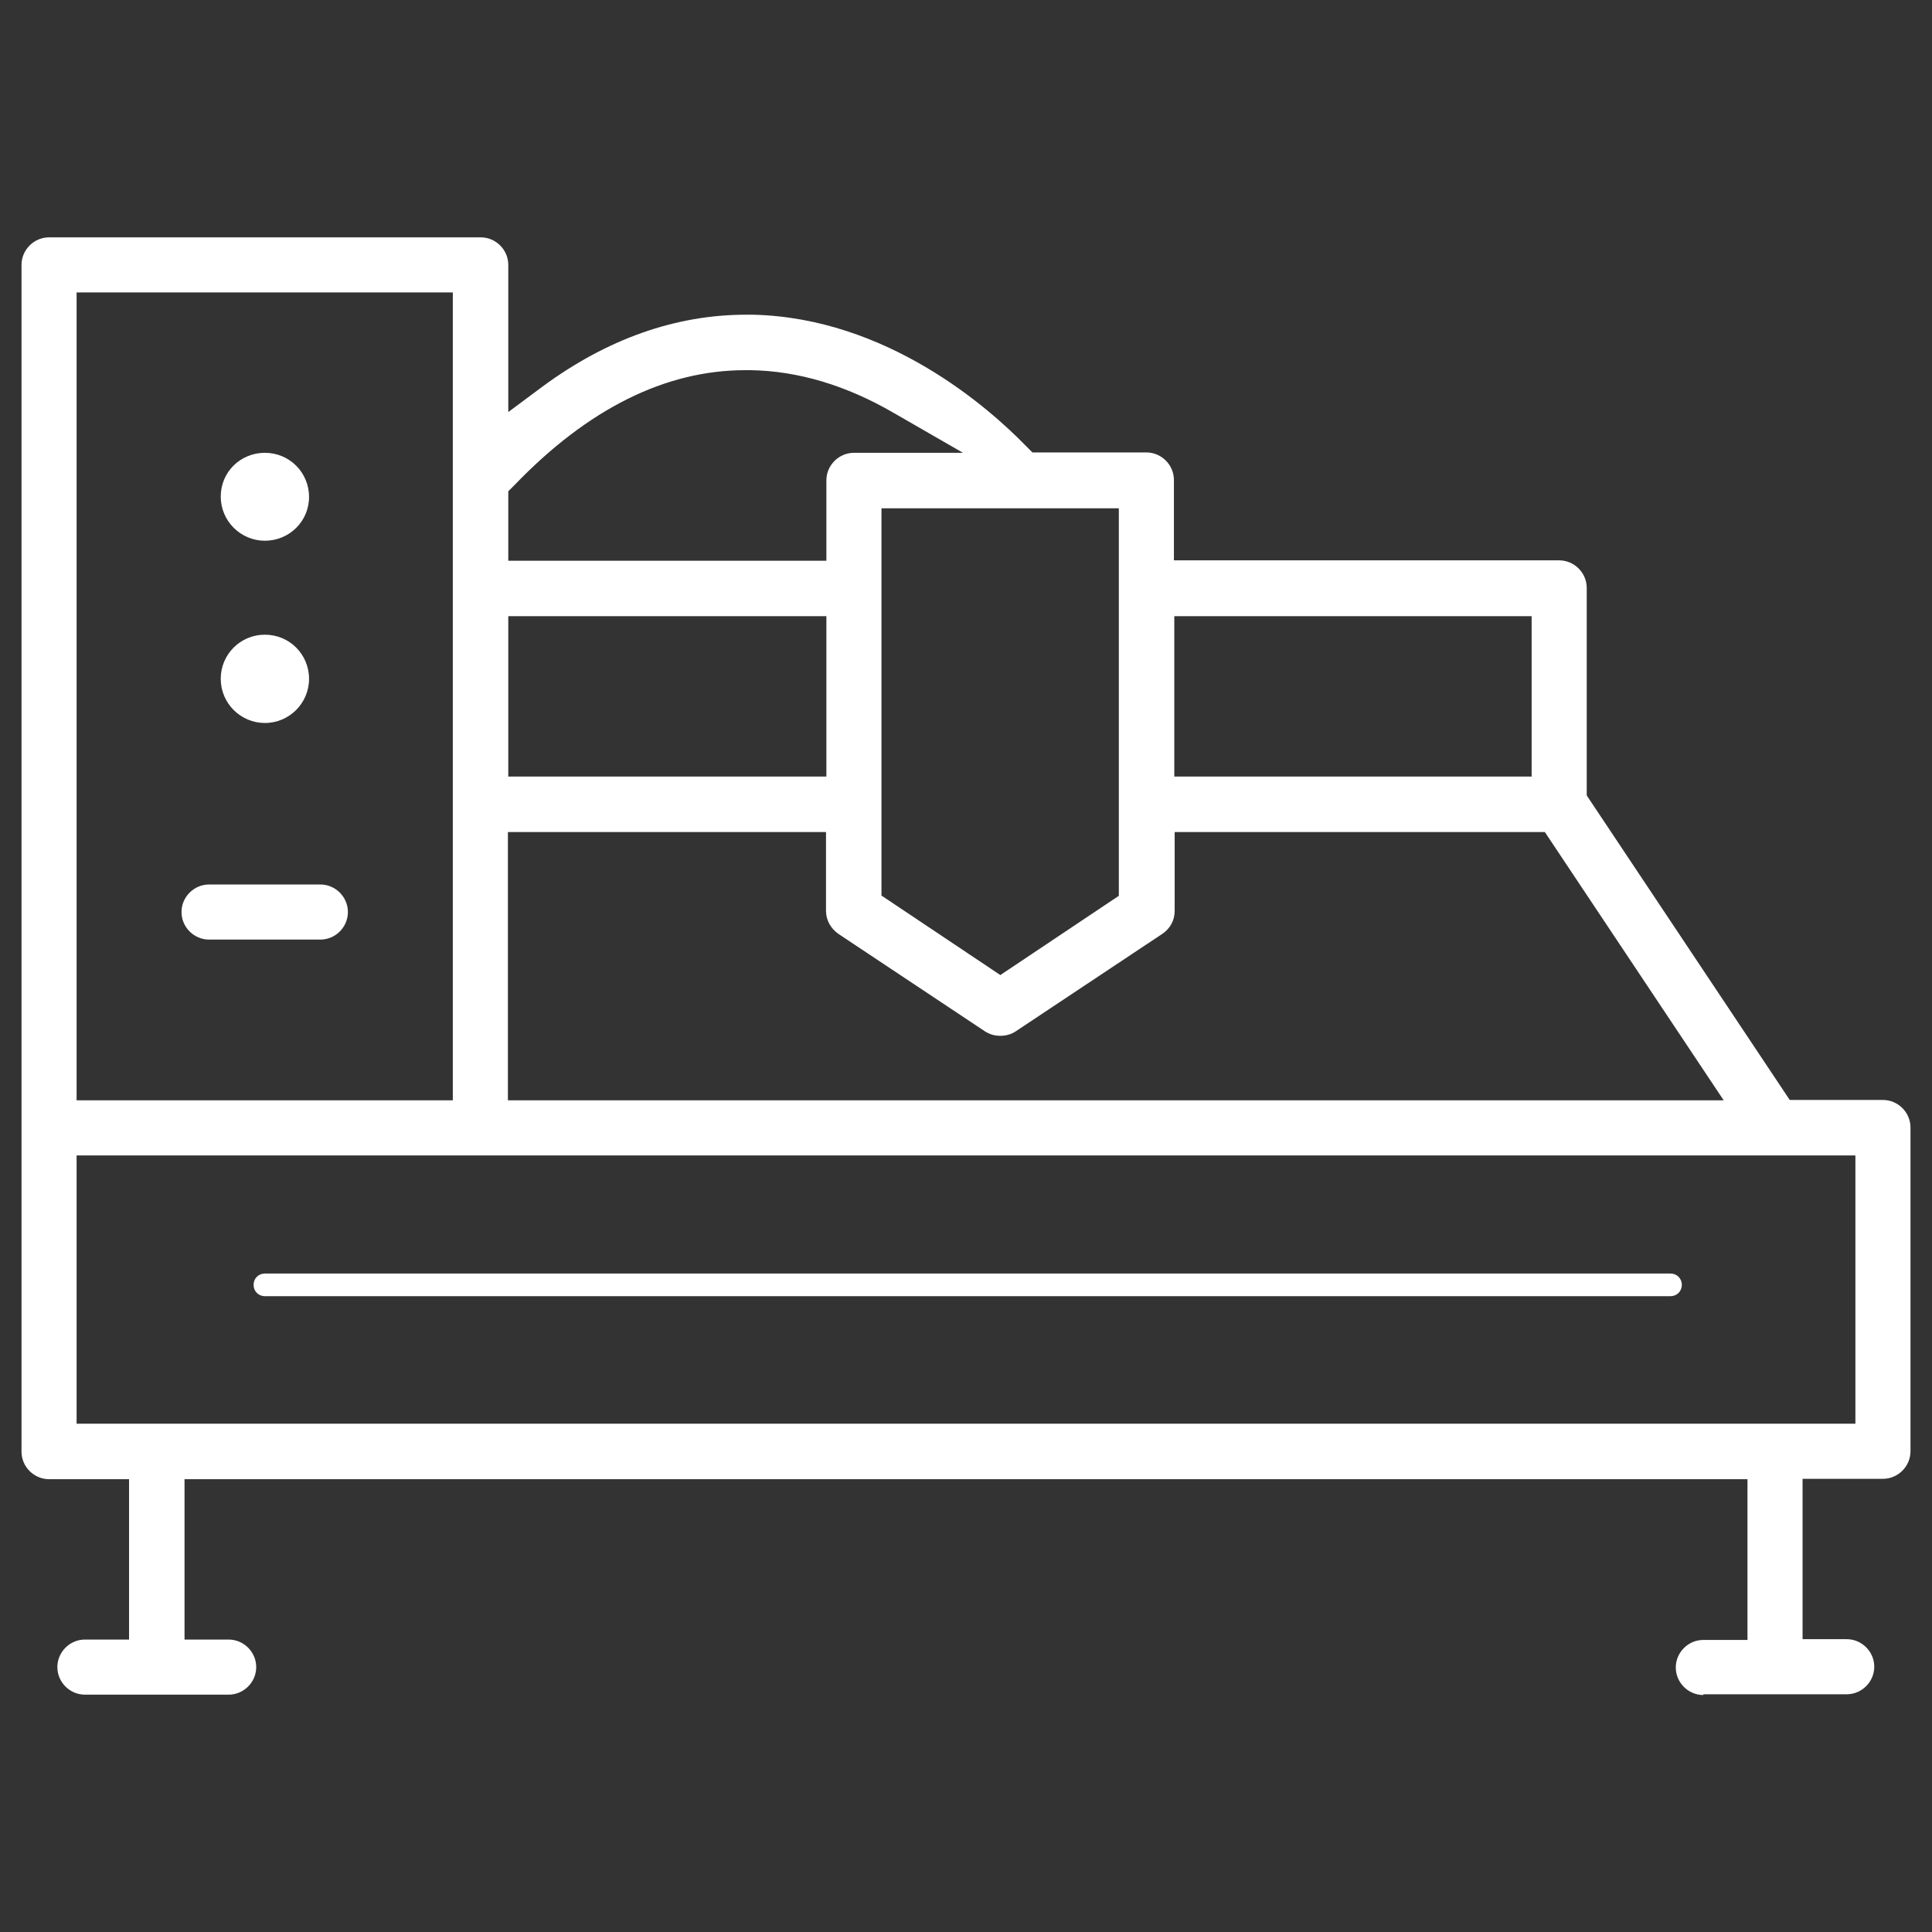 <?xml version="1.0" encoding="utf-8"?>
<!-- Generator: Adobe Illustrator 21.1.0, SVG Export Plug-In . SVG Version: 6.00 Build 0)  -->
<svg version="1.1" id="Capa_1" xmlns="http://www.w3.org/2000/svg" xmlns:xlink="http://www.w3.org/1999/xlink" x="0px" y="0px"
	 viewBox="0 0 512 512" style="enable-background:new 0 0 512 512;" xml:space="preserve">
<rect x="0" y="0" width="512" height="512" fill="#333333" stroke="none"/>
<style type="text/css">
	.st0{fill:#FFFFFF;}
</style>
<g>
	<path class="st0" d="M70.2,191.6c-6.4,0-11.7-5.2-11.7-11.7s5.2-11.7,11.7-11.7s11.7,5.2,11.7,11.7S76.6,191.6,70.2,191.6z"/>
	<path class="st0" d="M70.2,143.3c-6.4,0-11.7-5.2-11.7-11.7S63.7,120,70.2,120s11.7,5.2,11.7,11.7S76.6,143.3,70.2,143.3z"/>
	<path class="st0" d="M70.2,343.5c-1.7,0-3-1.3-3-3c0-1.7,1.3-3,3-3h372.5c1.7,0,3,1.3,3,3c0,1.7-1.3,3-3,3H70.2z"/>
	<path class="st0" d="M55.4,249c-4,0-7.3-3.3-7.3-7.3c0-4,3.3-7.3,7.3-7.3h29.5c4,0,7.3,3.3,7.3,7.3c0,4-3.3,7.3-7.3,7.3H55.4z"/>
	<path class="st0" d="M451.4,449.2c-4,0-7.3-3.3-7.3-7.3s3.3-7.3,7.3-7.3h11.7V392H48.9v42.5h11.7c4,0,7.3,3.3,7.3,7.3
		s-3.3,7.3-7.3,7.3H22.5c-4,0-7.3-3.3-7.3-7.3s3.3-7.3,7.3-7.3h11.7V392H13c-4,0-7.3-3.3-7.3-7.3V70.2c0-4,3.3-7.3,7.3-7.3h114.4
		c4,0,7.3,3.3,7.3,7.3v39l9-6.7c17.2-12.7,35.4-19.1,54-19.1c0.6,0,1.2,0,1.8,0c35.5,0.8,62.5,24.6,72.4,34.8l1.7,1.7h30.2
		c4,0,7.3,3.3,7.3,7.3v21.3h102.1c4,0,7.3,3.3,7.3,7.3v55l53.8,80.7H499c4,0,7.3,3.3,7.3,7.3v85.8c0,4-3.3,7.3-7.3,7.3h-21.3v42.5
		h11.7c4,0,7.3,3.3,7.3,7.3s-3.3,7.3-7.3,7.3H451.4z M20.3,377.3h471.4v-71.1H20.3V377.3z M134.7,291.6h322.1l-47.4-71.1h-98.1v20.9
		c0,2.5-1.2,4.7-3.3,6.1l-38.8,25.8c-1.2,0.8-2.6,1.2-4.1,1.2s-2.9-0.4-4.1-1.2l-38.8-25.8c-2-1.4-3.3-3.6-3.3-6.1v-20.9h-84.3
		V291.6z M20.3,291.6H120V77.5H20.3V291.6z M233.7,237.4l31.4,21l31.4-21V134.7h-62.9V237.4z M311.2,205.8h94.7v-42.5h-94.7V205.8z
		 M134.7,205.8H219v-42.5h-84.3V205.8z M197.5,98.1c-21.1,0-41.7,10.2-61.2,30.5l-1.6,1.6v18.4H219v-21.3c0-4,3.3-7.3,7.3-7.3h28.9
		l-18.4-10.6c-12.6-7.3-25.3-11.1-37.9-11.3C198.5,98.1,198,98.1,197.5,98.1z"/>
</g>
</svg>
